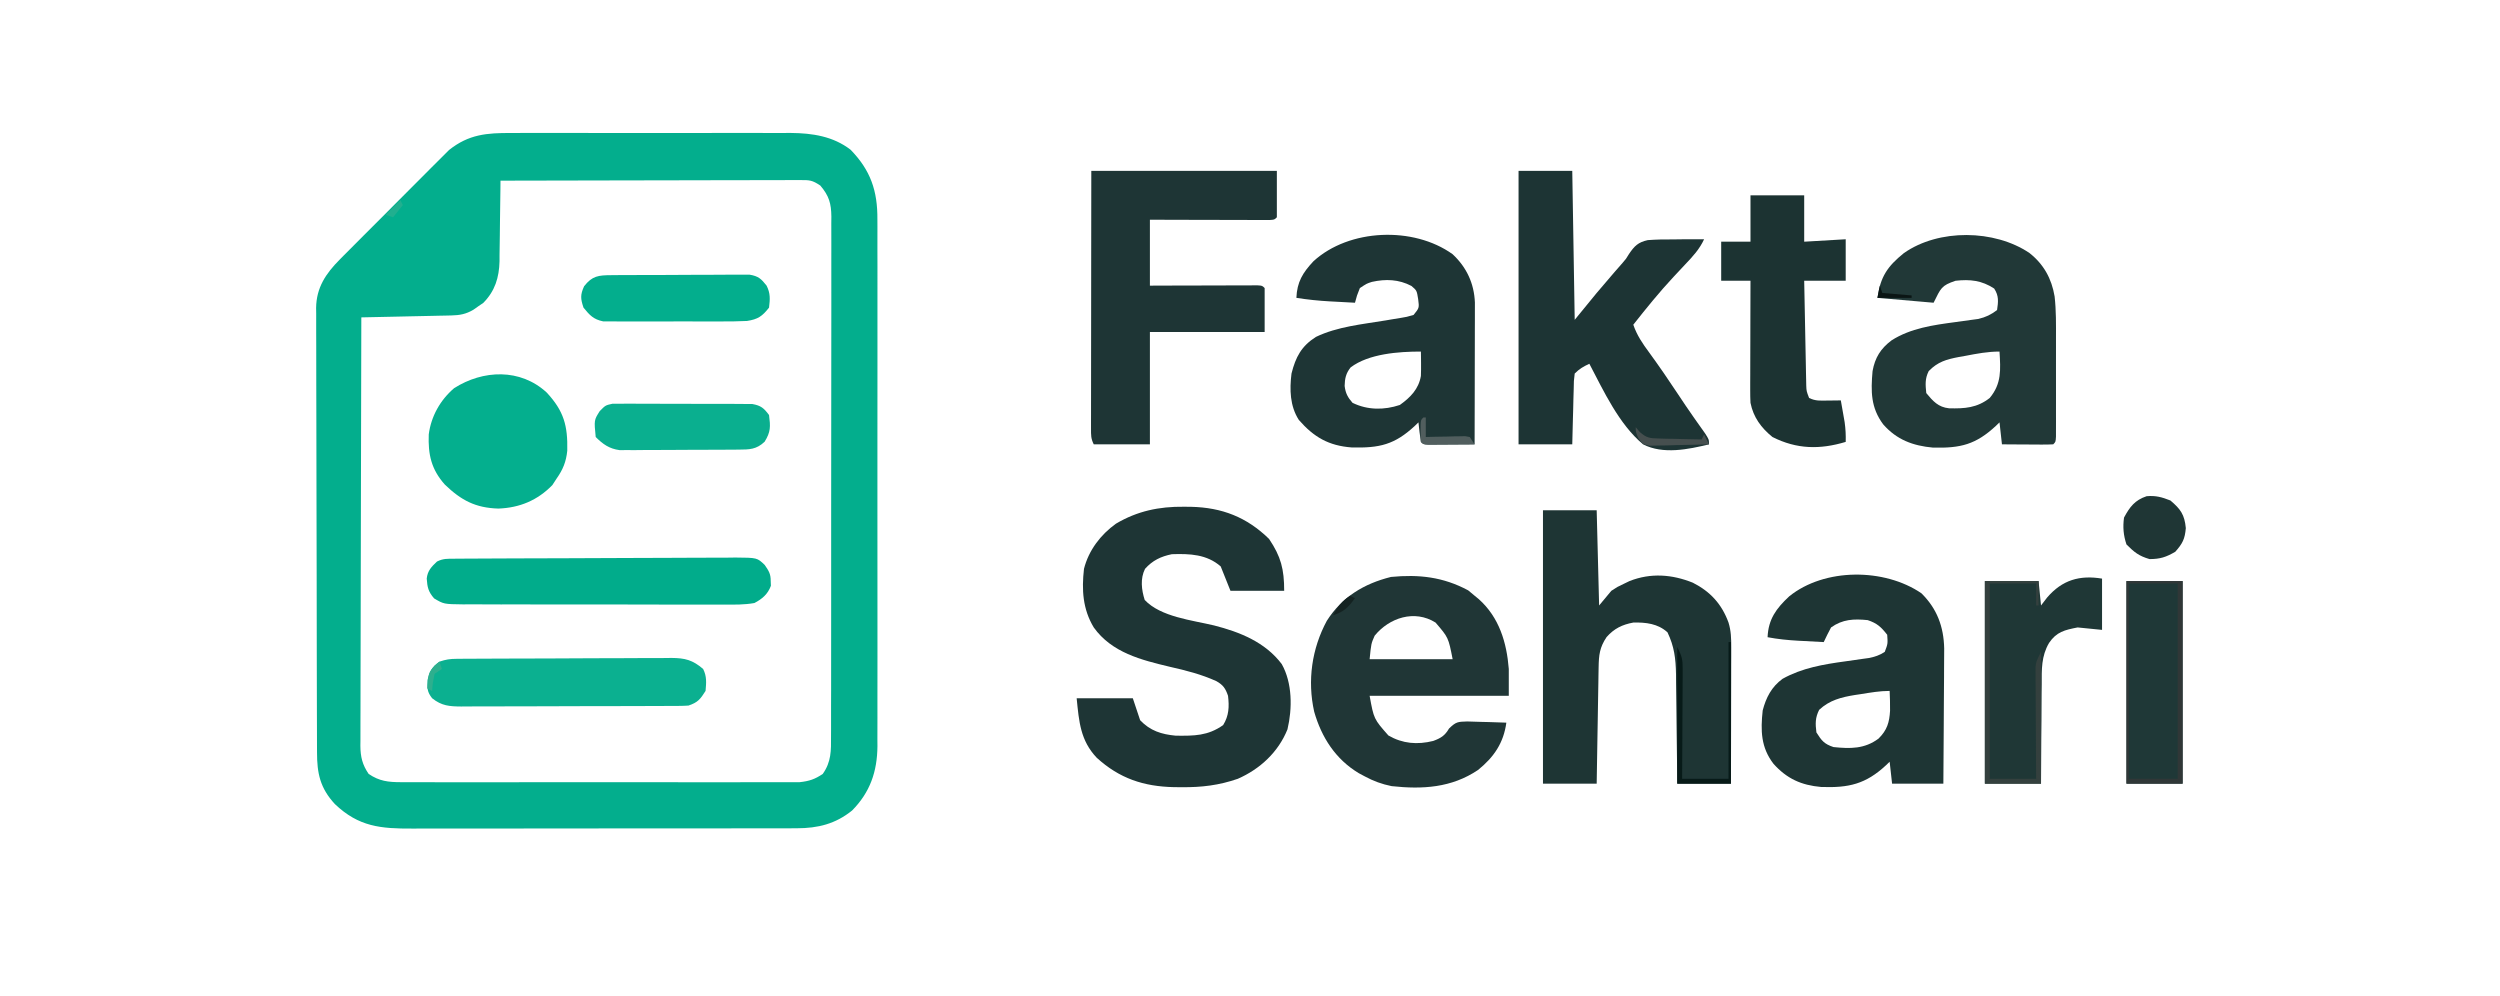 <?xml version="1.0" encoding="UTF-8"?>
<svg version="1.1" xmlns="http://www.w3.org/2000/svg" width="1024" height="408">
<path d="M0 0 C1.343 -0.005 2.686 -0.013 4.029 -0.021 C7.653 -0.039 11.277 -0.032 14.901 -0.02 C18.711 -0.01 22.52 -0.019 26.329 -0.025 C32.726 -0.033 39.123 -0.023 45.52 -0.004 C52.891 0.018 60.262 0.011 67.634 -0.011 C73.986 -0.029 80.337 -0.032 86.689 -0.021 C90.473 -0.015 94.256 -0.014 98.04 -0.028 C101.601 -0.039 105.161 -0.031 108.722 -0.008 C110.634 -0 112.546 -0.012 114.459 -0.025 C123.227 0.06 131.721 1.333 138.86 6.83 C147.072 15.238 149.955 23.682 149.866 35.378 C149.87 36.33 149.875 37.282 149.88 38.263 C149.892 41.432 149.883 44.6 149.873 47.769 C149.877 50.05 149.882 52.331 149.889 54.611 C149.903 60.791 149.897 66.971 149.888 73.15 C149.88 79.625 149.887 86.1 149.892 92.575 C149.898 104.145 149.888 115.714 149.873 127.284 C149.86 137.759 149.862 148.234 149.876 158.709 C149.892 170.892 149.898 183.075 149.889 195.258 C149.884 201.7 149.884 208.142 149.894 214.585 C149.902 220.643 149.896 226.701 149.879 232.76 C149.875 234.979 149.876 237.199 149.883 239.418 C149.891 242.456 149.881 245.493 149.866 248.53 C149.873 249.401 149.879 250.273 149.886 251.17 C149.787 261.593 146.871 270.058 139.485 277.518 C132.69 282.99 125.56 284.765 116.87 284.778 C116.135 284.782 115.401 284.786 114.644 284.79 C112.199 284.8 109.754 284.796 107.31 284.792 C105.55 284.797 103.79 284.802 102.03 284.808 C97.261 284.821 92.493 284.822 87.724 284.819 C83.738 284.818 79.752 284.823 75.766 284.828 C66.36 284.839 56.953 284.839 47.547 284.833 C37.854 284.827 28.162 284.84 18.47 284.861 C10.137 284.878 1.805 284.884 -6.527 284.881 C-11.499 284.879 -16.471 284.882 -21.442 284.896 C-26.119 284.909 -30.796 284.907 -35.473 284.893 C-37.185 284.891 -38.897 284.894 -40.609 284.902 C-53.512 284.96 -62.573 284.195 -72.343 274.865 C-78.387 268.332 -79.664 262.342 -79.662 253.649 C-79.666 252.851 -79.67 252.053 -79.673 251.231 C-79.684 248.553 -79.688 245.876 -79.692 243.198 C-79.698 241.28 -79.705 239.361 -79.712 237.442 C-79.733 231.139 -79.743 224.836 -79.753 218.533 C-79.757 216.363 -79.762 214.192 -79.766 212.022 C-79.785 201.826 -79.799 191.63 -79.807 181.434 C-79.817 169.666 -79.843 157.898 -79.884 146.13 C-79.914 137.033 -79.929 127.935 -79.932 118.838 C-79.935 113.405 -79.943 107.972 -79.969 102.54 C-79.992 97.428 -79.996 92.316 -79.986 87.204 C-79.985 85.33 -79.992 83.457 -80.005 81.583 C-80.023 79.019 -80.016 76.457 -80.003 73.894 C-80.014 73.157 -80.025 72.42 -80.036 71.662 C-79.934 63.345 -76.1 57.608 -70.339 51.808 C-69.836 51.296 -69.332 50.784 -68.814 50.257 C-67.168 48.589 -65.509 46.936 -63.847 45.283 C-62.686 44.116 -61.525 42.949 -60.364 41.781 C-57.937 39.344 -55.503 36.914 -53.064 34.49 C-49.953 31.396 -46.863 28.282 -43.778 25.163 C-41.387 22.75 -38.985 20.349 -36.579 17.951 C-35.435 16.808 -34.296 15.662 -33.16 14.511 C-31.565 12.899 -29.954 11.303 -28.339 9.71 C-26.974 8.347 -26.974 8.347 -25.583 6.957 C-17.492 0.523 -10.133 -0.066 0 0 Z M-4.515 19.518 C-4.524 20.687 -4.534 21.857 -4.543 23.062 C-4.584 27.431 -4.649 31.8 -4.723 36.168 C-4.751 38.053 -4.772 39.939 -4.786 41.824 C-4.808 44.546 -4.854 47.265 -4.906 49.986 C-4.908 51.237 -4.908 51.237 -4.909 52.513 C-5.074 59.203 -6.765 64.736 -11.55 69.576 C-12.554 70.259 -12.554 70.259 -13.578 70.955 C-14.249 71.428 -14.921 71.901 -15.613 72.389 C-18.627 74.177 -21.187 74.649 -24.619 74.723 C-25.85 74.753 -25.85 74.753 -27.106 74.783 C-27.987 74.8 -28.869 74.817 -29.777 74.834 C-30.683 74.855 -31.588 74.876 -32.522 74.897 C-35.415 74.962 -38.309 75.021 -41.203 75.08 C-43.164 75.123 -45.126 75.167 -47.087 75.211 C-51.897 75.318 -56.706 75.419 -61.515 75.518 C-61.585 99.013 -61.638 122.509 -61.671 146.005 C-61.686 156.915 -61.707 167.824 -61.741 178.733 C-61.771 188.242 -61.791 197.75 -61.797 207.258 C-61.801 212.293 -61.811 217.328 -61.832 222.363 C-61.853 227.102 -61.859 231.841 -61.854 236.58 C-61.855 238.319 -61.861 240.058 -61.873 241.797 C-61.888 244.173 -61.884 246.549 -61.876 248.925 C-61.885 249.611 -61.893 250.298 -61.902 251.006 C-61.86 255.568 -61.096 258.738 -58.515 262.518 C-54.1 265.509 -50.489 265.894 -45.228 265.899 C-44.517 265.903 -43.805 265.908 -43.072 265.913 C-40.7 265.925 -38.329 265.915 -35.957 265.906 C-34.251 265.91 -32.546 265.915 -30.84 265.922 C-26.216 265.935 -21.593 265.93 -16.969 265.921 C-12.127 265.913 -7.285 265.92 -2.443 265.925 C5.688 265.93 13.818 265.923 21.949 265.909 C31.345 265.892 40.742 265.898 50.138 265.914 C58.21 265.928 66.281 265.93 74.353 265.922 C79.172 265.917 83.991 265.917 88.81 265.926 C93.341 265.935 97.871 265.929 102.402 265.912 C104.064 265.908 105.725 265.909 107.387 265.916 C109.658 265.924 111.927 265.913 114.198 265.899 C115.468 265.897 116.738 265.896 118.046 265.895 C121.938 265.468 124.243 264.714 127.485 262.518 C130.983 257.601 130.913 252.945 130.873 247.143 C130.881 245.739 130.881 245.739 130.889 244.306 C130.903 241.174 130.896 238.042 130.889 234.91 C130.895 232.663 130.902 230.416 130.91 228.168 C130.928 222.067 130.926 215.966 130.921 209.865 C130.918 204.773 130.924 199.681 130.93 194.589 C130.945 181.891 130.941 169.193 130.929 156.495 C130.919 145.471 130.932 134.447 130.956 123.422 C130.98 112.097 130.989 100.772 130.983 89.447 C130.98 83.091 130.982 76.735 130.999 70.378 C131.015 64.403 131.011 58.428 130.992 52.452 C130.988 50.259 130.992 48.065 131.002 45.871 C131.015 42.878 131.004 39.886 130.986 36.892 C130.996 36.023 131.005 35.154 131.015 34.258 C130.95 28.877 130.094 25.767 126.485 21.518 C123.156 19.298 122.14 19.269 118.265 19.277 C117.184 19.274 116.102 19.272 114.989 19.269 C113.802 19.276 112.616 19.283 111.394 19.291 C110.145 19.29 108.896 19.29 107.61 19.29 C104.184 19.291 100.759 19.301 97.334 19.315 C93.754 19.327 90.175 19.328 86.595 19.331 C79.817 19.337 73.038 19.353 66.26 19.374 C58.543 19.396 50.826 19.407 43.109 19.417 C27.234 19.438 11.36 19.473 -4.515 19.518 Z " fill="#03AE8D" transform="translate(209.515,54.482)"/>
<path d="M0 0 C0.964 0.008 1.928 0.015 2.921 0.023 C15.644 0.317 25.789 4.242 34.938 13.188 C39.818 20.439 41.125 25.563 41.125 34.438 C33.865 34.438 26.605 34.438 19.125 34.438 C17.805 31.137 16.485 27.837 15.125 24.438 C9.433 19.472 2.499 19.192 -4.875 19.438 C-9.367 20.353 -12.799 21.989 -15.875 25.438 C-17.885 29.458 -17.322 34.034 -16 38.188 C-9.412 45.163 3.45 46.461 12.404 48.617 C22.988 51.315 33.351 55.463 40.125 64.438 C44.491 72.183 44.509 82.63 42.469 91.191 C38.705 100.519 31.243 107.434 22.125 111.438 C14.452 114.098 7.28 114.957 -0.812 114.875 C-2.392 114.864 -2.392 114.864 -4.004 114.852 C-16.452 114.588 -26.37 111.284 -35.656 102.812 C-42.35 95.725 -42.911 88.077 -43.875 78.438 C-36.285 78.438 -28.695 78.438 -20.875 78.438 C-19.885 81.407 -18.895 84.377 -17.875 87.438 C-13.77 91.764 -9.156 93.224 -3.289 93.773 C4.276 93.851 9.841 93.873 16.125 89.438 C18.518 85.594 18.654 81.857 18.125 77.438 C17.104 74.442 16.139 73.012 13.37 71.444 C7.164 68.633 0.943 67.052 -5.688 65.562 C-17.407 62.763 -29.464 59.78 -36.875 49.438 C-41.396 41.921 -41.852 34.027 -40.875 25.438 C-38.967 17.883 -34.076 11.444 -27.773 6.934 C-19.018 1.751 -10.087 -0.112 0 0 Z " fill="#1E3535" transform="translate(484.875,207.562)"/>
<path d="M0 0 C7.26 0 14.52 0 22 0 C22.33 12.87 22.66 25.74 23 39 C25.475 36.03 25.475 36.03 28 33 C30.5 31.355 30.5 31.355 33 30.188 C34.237 29.59 34.237 29.59 35.5 28.98 C44.147 25.589 52.881 26.247 61.387 29.676 C68.573 33.317 73.242 38.442 76 46 C77.059 49.425 77.121 52.569 77.114 56.146 C77.113 58.007 77.113 58.007 77.113 59.906 C77.108 61.255 77.103 62.604 77.098 63.953 C77.096 65.337 77.094 66.722 77.093 68.106 C77.09 71.743 77.08 75.379 77.069 79.016 C77.058 82.729 77.054 86.443 77.049 90.156 C77.038 97.438 77.021 104.719 77 112 C69.74 112 62.48 112 55 112 C54.985 110.406 54.971 108.812 54.956 107.17 C54.898 101.236 54.82 95.302 54.738 89.368 C54.704 86.804 54.676 84.239 54.654 81.675 C54.62 77.981 54.568 74.287 54.512 70.594 C54.505 69.454 54.499 68.314 54.492 67.14 C54.375 60.744 53.782 55.794 51 50 C47.097 46.441 42.141 45.871 37 46 C32.449 46.838 29.143 48.46 26.062 51.938 C23.214 56.167 22.879 59.284 22.795 64.319 C22.775 65.38 22.755 66.441 22.734 67.534 C22.709 69.242 22.709 69.242 22.684 70.984 C22.663 72.155 22.642 73.326 22.621 74.532 C22.555 78.271 22.496 82.011 22.438 85.75 C22.394 88.285 22.351 90.82 22.307 93.355 C22.2 99.57 22.098 105.785 22 112 C14.74 112 7.48 112 0 112 C0 75.04 0 38.08 0 0 Z " fill="#1E3534" transform="translate(632,209)"/>
<path d="M0 0 C7.26 0 14.52 0 22 0 C22.33 20.13 22.66 40.26 23 61 C25.97 57.37 28.94 53.74 32 50 C34.053 47.574 36.11 45.155 38.188 42.75 C38.669 42.191 39.15 41.631 39.646 41.055 C40.614 39.931 41.59 38.816 42.577 37.709 C44.048 36.019 44.048 36.019 45.228 34.054 C47.459 30.762 48.943 29.234 52.91 28.355 C56.416 28.087 59.859 28.03 63.375 28.062 C65.195 28.038 65.195 28.038 67.051 28.014 C70.035 27.978 73.016 27.975 76 28 C74.115 32.079 71.382 35.023 68.312 38.25 C67.219 39.417 66.127 40.585 65.035 41.754 C64.509 42.315 63.984 42.876 63.442 43.454 C57.622 49.696 52.284 56.302 47 63 C48.48 67.328 50.8 70.737 53.5 74.375 C57.578 79.971 61.485 85.653 65.296 91.434 C67.37 94.572 69.467 97.688 71.629 100.766 C72.258 101.662 72.258 101.662 72.9 102.576 C74.057 104.216 75.22 105.852 76.383 107.488 C78 110 78 110 78 112 C69.501 114.09 59.136 116.212 51 112 C41.117 103.737 34.896 90.225 29 79 C26.532 80.152 24.952 81.048 23 83 C22.627 86.01 22.627 86.01 22.586 89.539 C22.547 90.841 22.509 92.143 22.469 93.484 C22.437 94.865 22.406 96.245 22.375 97.625 C22.337 99.013 22.298 100.401 22.258 101.789 C22.163 105.192 22.081 108.596 22 112 C14.74 112 7.48 112 0 112 C0 75.04 0 38.08 0 0 Z " fill="#1D3434" transform="translate(622,70)"/>
<path d="M0 0 C25.08 0 50.16 0 76 0 C76 6.27 76 12.54 76 19 C75 20 75 20 72.944 20.12 C72.04 20.118 71.136 20.116 70.205 20.114 C69.184 20.113 68.163 20.113 67.111 20.113 C66.001 20.108 64.89 20.103 63.746 20.098 C62.616 20.096 61.485 20.095 60.32 20.093 C56.693 20.088 53.065 20.075 49.438 20.062 C46.985 20.057 44.533 20.053 42.08 20.049 C36.053 20.039 30.027 20.019 24 20 C24 28.91 24 37.82 24 47 C27.309 46.988 30.618 46.977 34.027 46.965 C37.218 46.957 40.408 46.951 43.598 46.945 C45.823 46.94 48.047 46.933 50.271 46.925 C53.461 46.912 56.65 46.907 59.84 46.902 C61.341 46.895 61.341 46.895 62.873 46.887 C63.794 46.887 64.715 46.887 65.664 46.886 C66.886 46.883 66.886 46.883 68.133 46.88 C70 47 70 47 71 48 C71 53.94 71 59.88 71 66 C55.49 66 39.98 66 24 66 C24 81.18 24 96.36 24 112 C16.41 112 8.82 112 1 112 C-0.183 109.634 -0.123 108.223 -0.12 105.583 C-0.122 104.191 -0.122 104.191 -0.124 102.77 C-0.121 101.749 -0.117 100.728 -0.114 99.675 C-0.114 98.602 -0.114 97.529 -0.114 96.423 C-0.113 92.863 -0.105 89.303 -0.098 85.742 C-0.096 83.279 -0.094 80.815 -0.093 78.352 C-0.09 71.858 -0.08 65.365 -0.069 58.871 C-0.057 51.085 -0.052 43.299 -0.046 35.513 C-0.037 23.675 -0.017 11.838 0 0 Z " fill="#1E3535" transform="translate(447,70)"/>
<path d="M0 0 C5.83 4.594 9.101 10.472 10.32 17.807 C10.977 23.575 10.893 29.358 10.883 35.156 C10.884 36.363 10.885 37.57 10.886 38.814 C10.886 41.351 10.885 43.889 10.88 46.426 C10.875 50.328 10.88 54.229 10.887 58.131 C10.886 60.598 10.885 63.064 10.883 65.531 C10.885 66.704 10.887 67.877 10.889 69.085 C10.884 70.698 10.884 70.698 10.879 72.344 C10.879 73.294 10.878 74.245 10.877 75.224 C10.75 77.379 10.75 77.379 9.75 78.379 C8.188 78.466 6.623 78.486 5.059 78.477 C4.114 78.473 3.17 78.47 2.197 78.467 C1.204 78.458 0.211 78.45 -0.812 78.441 C-1.81 78.437 -2.807 78.432 -3.834 78.428 C-6.306 78.416 -8.778 78.399 -11.25 78.379 C-11.745 73.924 -11.745 73.924 -12.25 69.379 C-12.735 69.849 -13.219 70.32 -13.719 70.805 C-21.969 78.468 -28.179 79.993 -39.488 79.723 C-47.718 78.971 -54.356 76.502 -59.879 70.211 C-64.993 63.377 -64.982 56.706 -64.25 48.379 C-63.259 42.88 -60.937 39.146 -56.457 35.783 C-48.625 30.8 -39.401 29.52 -30.375 28.316 C-28.189 28.023 -26.004 27.72 -23.82 27.406 C-22.869 27.28 -21.918 27.153 -20.938 27.023 C-17.863 26.286 -15.769 25.288 -13.25 23.379 C-12.754 19.909 -12.47 17.57 -14.438 14.566 C-19.529 11.23 -24.282 10.716 -30.25 11.379 C-36.118 13.335 -36.262 14.403 -39.25 20.379 C-46.84 19.719 -54.43 19.059 -62.25 18.379 C-61.011 9.705 -58.161 5.499 -51.438 0.066 C-37.166 -9.995 -14.268 -9.637 0 0 Z M-26.188 42.129 C-27.528 42.365 -27.528 42.365 -28.896 42.605 C-33.982 43.587 -37.512 44.543 -41.25 48.379 C-42.819 51.518 -42.602 53.917 -42.25 57.379 C-39.504 60.703 -37.318 63.167 -32.93 63.617 C-26.525 63.787 -21.411 63.447 -16.25 59.379 C-11.345 53.492 -11.811 47.802 -12.25 40.379 C-17.07 40.379 -21.469 41.221 -26.188 42.129 Z " fill="#213837" transform="translate(831.25,103.621)"/>
<path d="M0 0 C5.754 5.363 8.81 11.991 9.132 19.792 C9.13 20.865 9.128 21.937 9.125 23.042 C9.125 24.874 9.125 24.874 9.125 26.742 C9.12 28.05 9.115 29.359 9.109 30.707 C9.108 32.068 9.106 33.428 9.105 34.788 C9.101 38.358 9.091 41.927 9.08 45.496 C9.07 49.142 9.066 52.789 9.061 56.436 C9.05 63.582 9.033 70.729 9.012 77.875 C5.533 77.904 2.053 77.922 -1.426 77.938 C-2.916 77.95 -2.916 77.95 -4.436 77.963 C-5.852 77.968 -5.852 77.968 -7.297 77.973 C-8.171 77.978 -9.046 77.983 -9.947 77.989 C-11.988 77.875 -11.988 77.875 -12.988 76.875 C-13.443 74.22 -13.691 71.553 -13.988 68.875 C-14.473 69.346 -14.958 69.816 -15.457 70.301 C-23.787 78.038 -29.959 79.442 -41.367 79.148 C-50.7 78.444 -56.801 74.972 -62.988 67.875 C-66.646 62.185 -66.799 55.434 -65.988 48.875 C-64.284 42.095 -61.915 37.636 -55.988 33.875 C-47.204 29.645 -37.015 28.708 -27.465 27.125 C-26.736 26.999 -26.007 26.874 -25.256 26.744 C-23.853 26.502 -22.448 26.272 -21.041 26.053 C-18.902 25.711 -18.902 25.711 -15.988 24.875 C-13.643 21.99 -13.643 21.99 -14.113 18.375 C-14.67 14.871 -14.67 14.871 -16.863 13 C-22.019 10.271 -27.417 10.081 -33.062 11.336 C-35.208 12.029 -35.208 12.029 -37.988 13.875 C-39.208 16.923 -39.208 16.923 -39.988 19.875 C-42.676 19.733 -45.363 19.586 -48.051 19.438 C-48.803 19.398 -49.555 19.359 -50.33 19.318 C-54.935 19.059 -59.432 18.595 -63.988 17.875 C-63.717 11.365 -61.414 7.598 -56.988 2.875 C-42.393 -10.486 -16.027 -11.51 0 0 Z M-41.762 46.355 C-43.696 48.752 -44.152 50.9 -44.227 53.945 C-43.857 56.938 -42.977 58.622 -40.988 60.875 C-34.828 63.886 -28.063 63.9 -21.613 61.75 C-17.305 58.672 -13.915 55.267 -12.988 49.875 C-12.922 48.126 -12.903 46.375 -12.926 44.625 C-12.935 43.733 -12.944 42.841 -12.953 41.922 C-12.965 41.246 -12.976 40.571 -12.988 39.875 C-22.066 39.875 -34.324 40.735 -41.762 46.355 Z " fill="#1E3535" transform="translate(594.988,104.125)"/>
<path d="M0 0 C0.866 0.722 1.732 1.444 2.625 2.188 C3.196 2.657 3.767 3.126 4.355 3.609 C12.674 11.059 15.765 21.304 16.625 32.188 C16.625 35.818 16.625 39.447 16.625 43.188 C-2.185 43.188 -20.995 43.188 -40.375 43.188 C-38.653 52.676 -38.653 52.676 -32.688 59.441 C-26.857 62.815 -20.835 63.292 -14.324 61.68 C-11.153 60.498 -9.576 59.53 -7.852 56.594 C-4.971 53.795 -4.259 53.818 -0.391 53.699 C1.532 53.732 3.454 53.792 5.375 53.875 C6.359 53.898 7.342 53.92 8.355 53.943 C10.78 54.002 13.202 54.084 15.625 54.188 C14.504 62.505 10.525 68.322 4.016 73.578 C-6.82 80.872 -18.724 81.567 -31.375 80.188 C-35.41 79.36 -38.76 78.145 -42.375 76.188 C-43.568 75.551 -43.568 75.551 -44.785 74.902 C-54.33 69.182 -60.082 60.225 -63.094 49.668 C-65.919 36.972 -64.07 23.891 -57.906 12.465 C-51.649 2.681 -42.742 -2.721 -31.625 -5.5 C-20.192 -6.599 -10.273 -5.517 0 0 Z M-38.312 18.562 C-39.75 21.813 -39.75 21.813 -40.375 28.188 C-29.155 28.188 -17.935 28.188 -6.375 28.188 C-8.113 19.308 -8.113 19.308 -13.375 13.188 C-21.965 7.788 -32.303 11.196 -38.312 18.562 Z " fill="#203636" transform="translate(601.375,241.812)"/>
<path d="M0 0 C6.418 6.31 9.144 13.714 9.341 22.6 C9.34 25.181 9.323 27.762 9.293 30.344 C9.287 31.722 9.283 33.101 9.28 34.48 C9.269 38.083 9.239 41.687 9.206 45.29 C9.175 48.977 9.162 52.664 9.146 56.352 C9.114 63.568 9.062 70.784 9 78 C2.07 78 -4.86 78 -12 78 C-12.495 73.545 -12.495 73.545 -13 69 C-13.485 69.471 -13.969 69.941 -14.469 70.426 C-22.827 78.19 -29.787 79.756 -41.082 79.344 C-49.191 78.632 -55.149 75.931 -60.594 69.832 C-65.747 63.119 -65.888 56.244 -65 48 C-63.635 42.739 -61.364 38.317 -56.865 35.043 C-48.859 30.565 -40.03 29.103 -31.062 27.875 C-28.865 27.566 -26.668 27.251 -24.473 26.93 C-23.516 26.798 -22.56 26.666 -21.574 26.531 C-19.015 26.003 -17.173 25.448 -15 24 C-13.74 20.682 -13.74 20.682 -14 17 C-16.505 13.799 -18.138 12.287 -22 11 C-27.632 10.442 -32.254 10.61 -37 14 C-38.053 15.973 -39.06 17.971 -40 20 C-42.709 19.858 -45.417 19.712 -48.125 19.562 C-49.266 19.504 -49.266 19.504 -50.43 19.443 C-54.685 19.205 -58.804 18.798 -63 18 C-62.693 10.634 -59.46 6.227 -54.141 1.266 C-39.68 -10.418 -15.18 -10.356 0 0 Z M-24.812 41.312 C-26.005 41.489 -26.005 41.489 -27.221 41.67 C-32.78 42.567 -37.636 43.794 -41.875 47.75 C-43.52 51.04 -43.446 53.371 -43 57 C-40.863 60.389 -39.823 61.726 -36 63 C-29.129 63.713 -23.251 63.784 -17.559 59.535 C-14.023 56.052 -13.109 52.881 -12.832 48.105 C-12.815 45.395 -12.868 42.707 -13 40 C-17.021 40 -20.849 40.676 -24.812 41.312 Z " fill="#1E3534" transform="translate(787,243)"/>
<path d="M0 0 C7.26 0 14.52 0 22 0 C22 6.27 22 12.54 22 19 C30.415 18.505 30.415 18.505 39 18 C39 23.61 39 29.22 39 35 C33.39 35 27.78 35 22 35 C22.118 41.354 22.242 47.708 22.372 54.061 C22.416 56.223 22.457 58.385 22.497 60.548 C22.555 63.653 22.619 66.758 22.684 69.863 C22.7 70.832 22.717 71.801 22.734 72.799 C22.764 74.15 22.764 74.15 22.795 75.529 C22.818 76.718 22.818 76.718 22.842 77.931 C22.931 80.197 22.931 80.197 24 83 C26.645 84.322 28.678 84.097 31.625 84.062 C32.628 84.053 33.631 84.044 34.664 84.035 C35.435 84.024 36.206 84.012 37 84 C37.338 85.895 37.671 87.791 38 89.688 C38.186 90.743 38.371 91.799 38.562 92.887 C38.951 95.649 39.083 98.217 39 101 C28.449 104.185 18.982 104.04 9 99 C4.368 95.237 1.17 90.899 0 85 C-0.085 83.32 -0.118 81.638 -0.114 79.956 C-0.113 78.955 -0.113 77.955 -0.113 76.924 C-0.108 75.85 -0.103 74.777 -0.098 73.672 C-0.096 72.568 -0.095 71.464 -0.093 70.326 C-0.088 66.801 -0.075 63.275 -0.062 59.75 C-0.057 57.359 -0.053 54.969 -0.049 52.578 C-0.038 46.719 -0.021 40.859 0 35 C-3.96 35 -7.92 35 -12 35 C-12 29.72 -12 24.44 -12 19 C-8.04 19 -4.08 19 0 19 C0 12.73 0 6.46 0 0 Z " fill="#1C3332" transform="translate(717,80)"/>
<path d="M0 0 C1.081 -0.009 2.162 -0.017 3.276 -0.026 C4.467 -0.03 5.658 -0.035 6.885 -0.039 C8.136 -0.047 9.386 -0.055 10.675 -0.064 C14.828 -0.089 18.981 -0.105 23.134 -0.12 C24.563 -0.125 25.993 -0.13 27.422 -0.136 C33.368 -0.157 39.314 -0.176 45.26 -0.187 C53.782 -0.204 62.304 -0.237 70.827 -0.294 C76.818 -0.332 82.81 -0.352 88.801 -0.357 C92.381 -0.361 95.959 -0.373 99.538 -0.405 C103.532 -0.441 107.524 -0.437 111.518 -0.43 C112.703 -0.446 113.888 -0.462 115.109 -0.479 C124.03 -0.411 124.03 -0.411 127.126 2.561 C128.811 5.03 129.601 6.21 129.583 9.154 C129.608 9.793 129.632 10.433 129.658 11.091 C128.376 14.561 126.084 16.484 122.896 18.154 C118.781 18.895 114.716 18.827 110.544 18.785 C108.682 18.796 108.682 18.796 106.782 18.807 C103.389 18.821 99.998 18.812 96.605 18.793 C93.049 18.776 89.494 18.785 85.938 18.79 C79.969 18.795 74 18.779 68.03 18.751 C61.134 18.719 54.239 18.719 47.342 18.736 C40.7 18.752 34.058 18.745 27.416 18.728 C24.593 18.721 21.769 18.722 18.946 18.73 C15.003 18.739 11.061 18.715 7.118 18.687 C5.364 18.697 5.364 18.697 3.574 18.707 C-4.332 18.614 -4.332 18.614 -8.315 16.243 C-10.702 13.456 -11.062 11.691 -11.315 8.123 C-10.973 4.928 -9.378 3.298 -7.104 1.154 C-4.58 -0.108 -2.827 0.017 0 0 Z " fill="#01AC8B" transform="translate(186.104,228.846)"/>
<path d="M0 0 C7.029 7.587 8.643 13.561 8.414 23.824 C7.936 28.371 6.663 31.499 4.059 35.207 C3.481 36.094 2.904 36.981 2.309 37.895 C-3.793 44.165 -11.088 47.196 -19.816 47.52 C-29.169 47.237 -35.03 44.161 -41.766 37.656 C-47.289 31.439 -48.638 25.368 -48.324 17.133 C-47.353 9.711 -43.627 3.08 -37.941 -1.793 C-26.117 -9.337 -10.801 -9.975 0 0 Z " fill="#04AF8E" transform="translate(223.941,160.793)"/>
<path d="M0 0 C0 6.93 0 13.86 0 21 C-3.3 20.67 -6.6 20.34 -10 20 C-15.315 21.035 -18.647 21.8 -21.718 26.355 C-24.904 31.804 -24.729 37.203 -24.707 43.375 C-24.722 44.54 -24.737 45.705 -24.753 46.906 C-24.796 50.604 -24.805 54.301 -24.812 58 C-24.836 60.517 -24.861 63.034 -24.889 65.551 C-24.956 71.701 -24.977 77.849 -25 84 C-32.59 84 -40.18 84 -48 84 C-48 56.61 -48 29.22 -48 1 C-40.74 1 -33.48 1 -26 1 C-25.67 4.3 -25.34 7.6 -25 11 C-24.175 9.928 -23.35 8.855 -22.5 7.75 C-16.347 0.564 -9.162 -1.527 0 0 Z " fill="#1F3736" transform="translate(861,237)"/>
<path d="M0 0 C0.828 -0.007 1.657 -0.014 2.51 -0.022 C3.869 -0.026 3.869 -0.026 5.254 -0.03 C6.211 -0.036 7.167 -0.043 8.153 -0.05 C11.322 -0.069 14.49 -0.081 17.659 -0.091 C18.741 -0.095 19.823 -0.099 20.938 -0.103 C26.664 -0.124 32.39 -0.139 38.115 -0.148 C44.03 -0.159 49.945 -0.193 55.86 -0.233 C60.407 -0.259 64.955 -0.268 69.503 -0.271 C71.683 -0.276 73.864 -0.288 76.044 -0.306 C79.096 -0.331 82.148 -0.33 85.2 -0.323 C86.549 -0.342 86.549 -0.342 87.925 -0.362 C93.543 -0.315 96.61 0.467 100.921 4.147 C102.471 7.248 102.211 9.726 101.921 13.147 C99.784 16.537 98.744 17.873 94.921 19.147 C93.549 19.241 92.173 19.282 90.798 19.288 C89.959 19.293 89.121 19.299 88.257 19.305 C86.883 19.307 86.883 19.307 85.48 19.308 C84.513 19.313 83.545 19.318 82.548 19.323 C79.341 19.338 76.135 19.345 72.929 19.35 C70.703 19.356 68.477 19.362 66.252 19.368 C61.583 19.378 56.914 19.384 52.245 19.387 C46.26 19.393 40.276 19.417 34.292 19.445 C29.693 19.464 25.095 19.469 20.497 19.471 C18.291 19.474 16.084 19.482 13.878 19.495 C10.792 19.512 7.707 19.51 4.621 19.504 C3.709 19.513 2.796 19.522 1.856 19.532 C-2.952 19.5 -6.174 19.278 -10.079 16.147 C-12.18 13.473 -12.077 12.104 -11.954 8.647 C-11.001 4.837 -10.157 3.501 -7.079 1.147 C-4.37 0.244 -2.784 0.017 0 0 Z " fill="#0BB090" transform="translate(187.079,269.853)"/>
<path d="M0 0 C7.59 0 15.18 0 23 0 C23 27.39 23 54.78 23 83 C15.41 83 7.82 83 0 83 C0 55.61 0 28.22 0 0 Z " fill="#1F3837" transform="translate(871,238)"/>
<path d="M0 0 C1.308 -0.013 2.616 -0.026 3.964 -0.039 C5.394 -0.042 6.824 -0.044 8.254 -0.045 C9.72 -0.052 11.186 -0.059 12.652 -0.066 C15.724 -0.078 18.797 -0.081 21.869 -0.08 C25.805 -0.08 29.74 -0.107 33.675 -0.142 C36.703 -0.164 39.73 -0.168 42.758 -0.167 C44.208 -0.169 45.659 -0.178 47.11 -0.194 C49.14 -0.213 51.17 -0.205 53.199 -0.195 C54.354 -0.198 55.508 -0.201 56.698 -0.204 C60.296 0.396 61.432 1.471 63.664 4.291 C65.254 7.469 65.08 9.786 64.664 13.291 C61.881 16.832 60.122 18.065 55.641 18.757 C51.768 18.954 47.912 18.987 44.035 18.955 C42.599 18.958 41.162 18.963 39.725 18.969 C36.722 18.976 33.719 18.966 30.715 18.942 C26.873 18.914 23.032 18.93 19.189 18.96 C16.225 18.978 13.261 18.973 10.297 18.96 C8.88 18.956 7.464 18.96 6.047 18.972 C4.066 18.985 2.085 18.962 0.104 18.938 C-1.022 18.934 -2.148 18.93 -3.307 18.925 C-7.296 18.089 -8.793 16.406 -11.336 13.291 C-12.556 9.63 -12.688 8.066 -11.086 4.541 C-7.754 0.257 -5.175 0.034 0 0 Z " fill="#03AE8D" transform="translate(250.336,112.709)"/>
<path d="M0 0 C1.098 -0.001 2.196 -0.002 3.328 -0.003 C4.576 -0.015 5.824 -0.028 7.11 -0.041 C8.469 -0.029 9.827 -0.015 11.185 -0.001 C12.583 -0.002 13.98 -0.004 15.377 -0.008 C18.303 -0.011 21.227 0.004 24.153 0.031 C27.899 0.065 31.644 0.059 35.39 0.041 C38.275 0.03 41.159 0.039 44.043 0.054 C45.424 0.059 46.805 0.059 48.186 0.052 C50.118 0.047 52.049 0.07 53.98 0.095 C55.079 0.101 56.177 0.107 57.308 0.114 C60.842 0.753 62.029 1.771 64.154 4.628 C64.76 9.402 64.87 11.468 62.342 15.566 C58.953 18.761 56.131 18.759 51.661 18.789 C49.973 18.804 49.973 18.804 48.252 18.818 C47.036 18.823 45.821 18.827 44.568 18.831 C42.695 18.84 42.695 18.84 40.783 18.849 C38.139 18.858 35.494 18.865 32.849 18.868 C29.468 18.874 26.087 18.898 22.705 18.926 C19.472 18.95 16.239 18.951 13.006 18.956 C11.794 18.969 10.583 18.981 9.334 18.994 C8.203 18.991 7.072 18.988 5.907 18.985 C4.914 18.988 3.922 18.992 2.899 18.996 C-1.284 18.436 -3.904 16.57 -6.846 13.628 C-7.527 6.704 -7.527 6.704 -5.203 3.032 C-2.846 0.628 -2.846 0.628 0 0 Z " fill="#0AAF8F" transform="translate(250.846,165.372)"/>
<path d="M0 0 C4.192 3.554 5.793 5.805 6.312 11.312 C5.933 15.788 4.969 17.65 2 21 C-1.761 23.2 -4.204 24 -8.562 24 C-12.915 22.734 -14.805 21.195 -18 18 C-19.241 14.276 -19.541 10.868 -19 7 C-16.661 2.644 -14.57 -0.143 -9.75 -1.75 C-6.004 -2.091 -3.497 -1.374 0 0 Z " fill="#1F3635" transform="translate(889,205)"/>
<path d="M0 0 C7.26 0 14.52 0 22 0 C22 3.3 22 6.6 22 10 C21.67 10 21.34 10 21 10 C21 7.03 21 4.06 21 1 C14.73 1 8.46 1 2 1 C2 27.4 2 53.8 2 81 C8.27 81 14.54 81 21 81 C20.99 79.567 20.979 78.134 20.968 76.657 C20.932 71.342 20.909 66.027 20.89 60.712 C20.88 58.411 20.866 56.11 20.849 53.81 C20.825 50.503 20.814 47.197 20.805 43.891 C20.789 42.347 20.789 42.347 20.773 40.772 C20.773 39.811 20.773 38.85 20.773 37.86 C20.769 37.017 20.764 36.173 20.759 35.303 C21 33 21 33 23 29 C23 46.82 23 64.64 23 83 C15.41 83 7.82 83 0 83 C0 55.61 0 28.22 0 0 Z " fill="#34403E" transform="translate(813,238)"/>
<path d="M0 0 C7.59 0 15.18 0 23 0 C23 27.39 23 54.78 23 83 C15.41 83 7.82 83 0 83 C0 55.61 0 28.22 0 0 Z M1 1 C1 27.4 1 53.8 1 81 C7.6 81 14.2 81 21 81 C21 54.6 21 28.2 21 1 C14.4 1 7.8 1 1 1 Z " fill="#303737" transform="translate(871,238)"/>
<path d="M0 0 C0.33 0 0.66 0 1 0 C1 19.14 1 38.28 1 58 C-6.26 58 -13.52 58 -21 58 C-21 39.52 -21 21.04 -21 2 C-19.093 5.813 -18.753 7.021 -18.773 11.044 C-18.773 12.045 -18.773 13.045 -18.773 14.076 C-18.784 15.15 -18.794 16.223 -18.805 17.328 C-18.808 18.432 -18.81 19.536 -18.813 20.674 C-18.824 24.199 -18.85 27.725 -18.875 31.25 C-18.885 33.641 -18.894 36.031 -18.902 38.422 C-18.924 44.281 -18.959 50.141 -19 56 C-12.73 56 -6.46 56 0 56 C0 37.52 0 19.04 0 0 Z " fill="#071A18" transform="translate(708,263)"/>
<path d="M0 0 C0.33 0 0.66 0 1 0 C1 2.64 1 5.28 1 8 C2.914 7.948 2.914 7.948 4.867 7.895 C6.536 7.866 8.206 7.839 9.875 7.812 C11.138 7.775 11.138 7.775 12.426 7.736 C13.231 7.727 14.037 7.717 14.867 7.707 C15.983 7.683 15.983 7.683 17.121 7.659 C18.051 7.828 18.051 7.828 19 8 C19.99 9.485 19.99 9.485 21 11 C17.521 11.029 14.042 11.047 10.562 11.062 C9.073 11.075 9.073 11.075 7.553 11.088 C6.608 11.091 5.664 11.094 4.691 11.098 C3.817 11.103 2.942 11.108 2.041 11.114 C0 11 0 11 -1 10 C-1.098 8.503 -1.13 7.001 -1.125 5.5 C-1.128 4.685 -1.13 3.871 -1.133 3.031 C-1 1 -1 1 0 0 Z " fill="#515E5E" transform="translate(583,171)"/>
<path d="M0 0 C0.548 0.647 1.096 1.295 1.661 1.962 C4.473 4.412 5.748 4.528 9.422 4.609 C10.447 4.642 11.471 4.674 12.527 4.707 C13.591 4.721 14.654 4.735 15.75 4.75 C16.829 4.78 17.908 4.809 19.02 4.84 C21.68 4.91 24.339 4.963 27 5 C27.33 4.34 27.66 3.68 28 3 C28.66 4.32 29.32 5.64 30 7 C25.563 7.145 21.126 7.234 16.688 7.312 C15.425 7.354 14.162 7.396 12.861 7.439 C11.653 7.456 10.444 7.472 9.199 7.488 C8.084 7.514 6.968 7.541 5.819 7.568 C3 7 3 7 1.113 4.594 C0 2 0 2 0 0 Z " fill="#464F4F" transform="translate(670,175)"/>
<path d="M0 0 C0.33 0.99 0.66 1.98 1 3 C0.01 3.66 -0.98 4.32 -2 5 C-2.736 8.568 -2.736 8.568 -3 12 C-3.66 11.67 -4.32 11.34 -5 11 C-4.508 4.6 -4.508 4.6 -1.938 1.562 C-0.978 0.789 -0.978 0.789 0 0 Z " fill="#2EAF8E" transform="translate(180,271)"/>
<path d="M0 0 C0.33 0.99 0.66 1.98 1 3 C4.96 3.33 8.92 3.66 13 4 C13 4.33 13 4.66 13 5 C8.38 5 3.76 5 -1 5 C-0.67 3.35 -0.34 1.7 0 0 Z " fill="#0A1514" transform="translate(770,117)"/>
<path d="M0 0 C0.66 0.33 1.32 0.66 2 1 C-0.657 4.739 -2.581 6.65 -7 8 C-5.089 4.464 -3.374 2.21 0 0 Z " fill="#142221" transform="translate(553,244)"/>
<path d="M0 0 C0.33 0.66 0.66 1.32 1 2 C-0.32 3.65 -1.64 5.3 -3 7 C-3.99 6.67 -4.98 6.34 -6 6 C-4.02 4.02 -2.04 2.04 0 0 Z " fill="#21AF8F" transform="translate(164,82)"/>
</svg>
